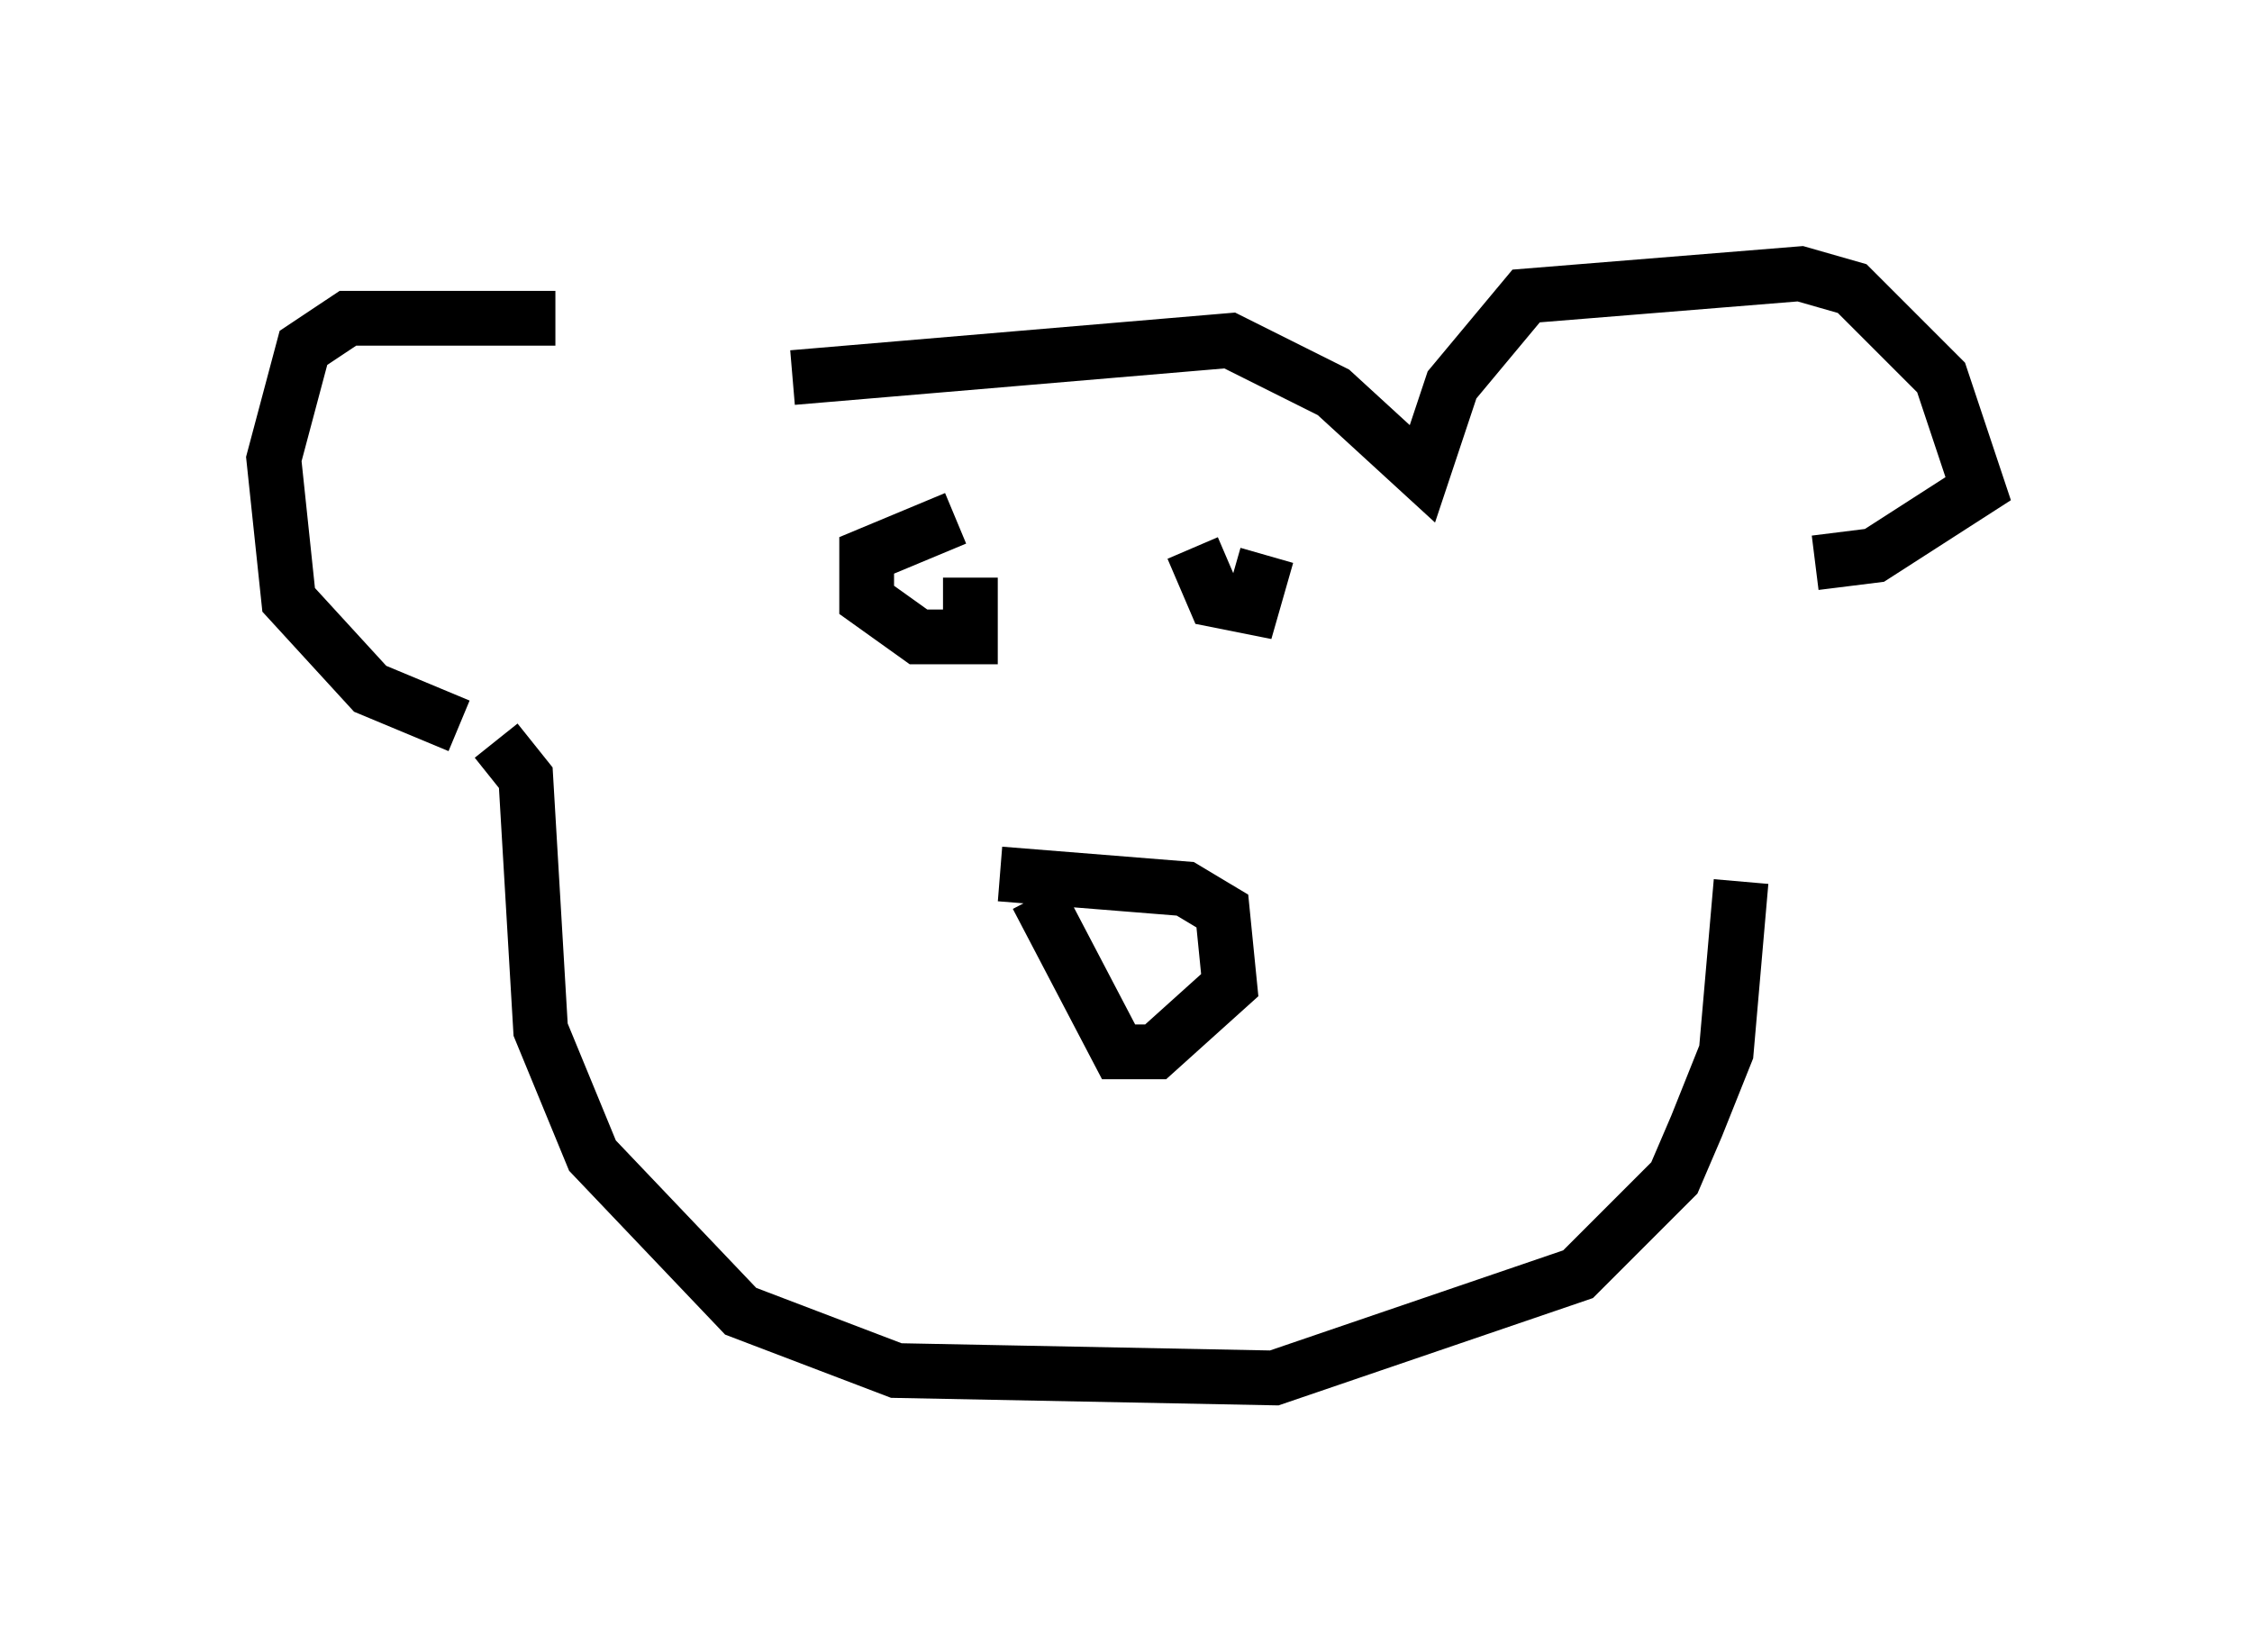 <?xml version="1.0" encoding="utf-8" ?>
<svg baseProfile="full" height="30.162" version="1.1" width="41.123" xmlns="http://www.w3.org/2000/svg" xmlns:ev="http://www.w3.org/2001/xml-events" xmlns:xlink="http://www.w3.org/1999/xlink"><defs /><rect fill="white" height="30.162" width="41.123" x="0" y="0" /><path d="M13.525, 7.3 m-3.383, -1.488 l-3.789, 0.0 -0.812, 0.541 l-0.541, 2.03 0.271, 2.571 l1.488, 1.624 1.624, 0.677 m6.089, -6.36 l7.984, -0.677 1.894, 0.947 l1.624, 1.488 0.541, -1.624 l1.353, -1.624 5.007, -0.406 l0.947, 0.271 1.624, 1.624 l0.677, 2.03 -1.894, 1.218 l-1.083, 0.135 m-14.885, 5.683 l3.383, 0.271 0.677, 0.406 l0.135, 1.353 -1.353, 1.218 l-0.677, 0.0 -1.488, -2.842 m-1.488, -6.901 l-1.624, 0.677 0.0, 0.812 l0.947, 0.677 0.947, 0.0 l0.0, -1.083 m4.059, -0.541 l0.406, 0.947 0.677, 0.135 l0.271, -0.947 m-14.073, 3.383 l0.541, 0.677 0.271, 4.601 l0.947, 2.3 2.706, 2.842 l2.842, 1.083 6.901, 0.135 l5.548, -1.894 1.759, -1.759 l0.406, -0.947 0.541, -1.353 l0.271, -3.112 " fill="none" stroke="black" stroke-width="1" /></svg>